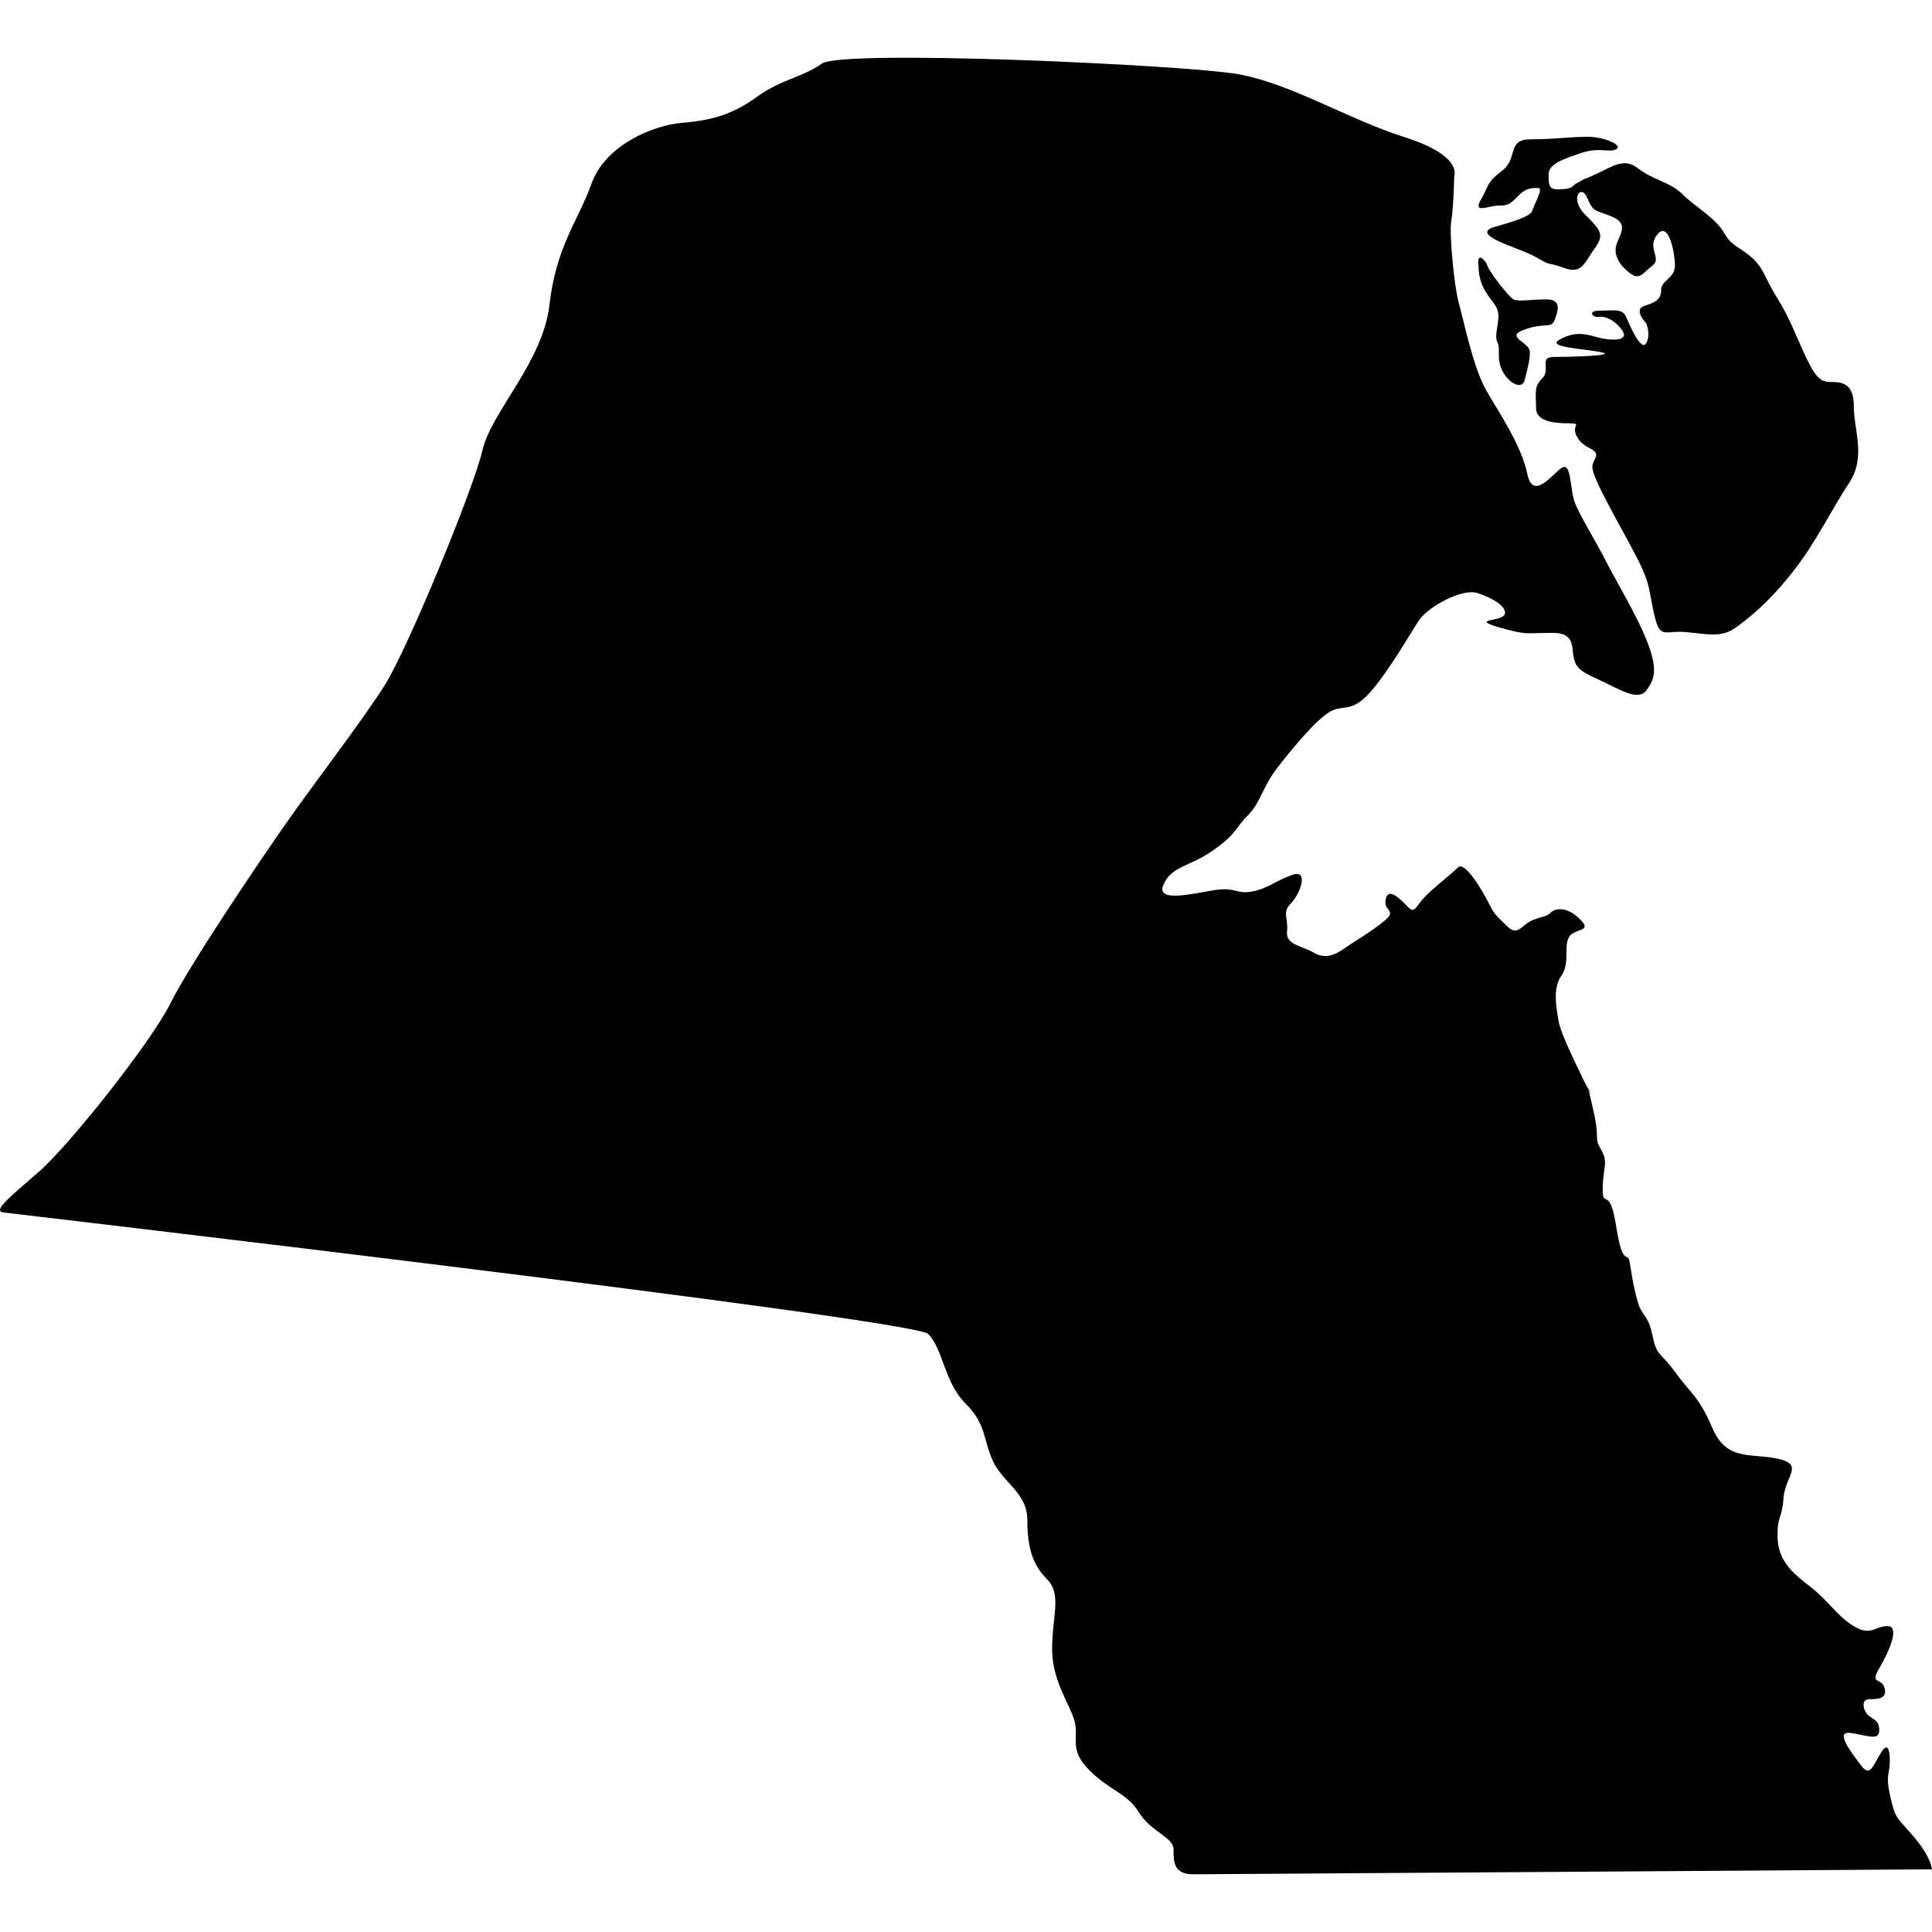 <?xml version="1.0" encoding="iso-8859-1"?>
<!-- Generator: Adobe Illustrator 16.0.3, SVG Export Plug-In . SVG Version: 6.00 Build 0)  -->
<!DOCTYPE svg PUBLIC "-//W3C//DTD SVG 1.1//EN" "http://www.w3.org/Graphics/SVG/1.1/DTD/svg11.dtd">
<svg version="1.1" xmlns="http://www.w3.org/2000/svg" xmlns:xlink="http://www.w3.org/1999/xlink" x="0px" y="0px" width="100px"
	 height="100px" viewBox="0 0 100 100" style="enable-background:new 0 0 100 100;" xml:space="preserve">
<g id="KW">
	<g>
		<path style="fill:#010101;" d="M0.19,62.759c0,0,47.082,5.517,47.853,6.286c0.77,0.77,0.834,2.502,1.924,3.592
			c1.091,1.091,0.898,1.797,1.411,2.951c0.514,1.155,1.797,1.668,1.797,3.079s0.256,2.31,1.025,3.079
			c0.771,0.77,0.257,1.925,0.257,3.592c0,1.668,0.898,2.822,1.154,3.721c0.257,0.898-0.32,1.476,0.771,2.565
			c1.09,1.091,1.925,1.154,2.565,2.181c0.642,1.027,1.796,1.284,1.796,1.925c0,0.642,0,1.283,1.026,1.283S100,96.756,100,96.756
			s-0.04-0.616-0.897-1.63c-0.858-1.014-0.976-0.936-1.209-1.911c-0.234-0.975-0.195-1.17-0.117-1.599s0.078-1.677-0.39-0.936
			c-0.469,0.74-0.586,1.325-1.054,0.701s-1.442-1.833-0.507-1.677c0.937,0.156,1.443,0.391,1.443-0.156
			c0-0.546-0.351-0.546-0.585-0.78c-0.234-0.233-0.391-0.818,0.078-0.818c0.468,0,0.936-0.039,0.779-0.585
			c-0.155-0.546-0.78-0.156-0.272-1.014c0.507-0.858,1.092-2.185,0.429-2.185s-0.858,0.546-1.755,0s-1.248-1.287-2.379-2.146
			c-1.131-0.857-1.561-1.521-1.561-2.573s0.234-0.78,0.312-1.911s1.092-1.716-0.272-2.028c-1.365-0.312-2.652,0.156-3.394-1.56
			s-1.092-1.755-1.911-2.886c-0.818-1.131-0.975-0.819-1.209-1.95c-0.233-1.131-0.546-0.937-0.779-1.794
			c-0.234-0.858-0.273-1.248-0.391-1.95c-0.116-0.702-0.351,0.351-0.701-1.872c-0.352-2.223-0.702-0.857-0.702-1.949
			c0-1.093,0.312-1.365-0.078-2.028c-0.39-0.663-0.078-0.507-0.351-1.794c-0.273-1.287-0.391-1.56-0.391-1.56
			s0.586,1.286-0.155-0.234c-0.741-1.521-1.248-2.613-1.326-3.159s-0.312-1.6,0.156-2.262c0.468-0.663,0.116-1.482,0.39-1.989
			s1.268-0.253,0.585-0.936S80.5,47,80.267,47.235c-0.234,0.233-0.352,0.156-0.937,0.39s-0.761,0.877-1.326,0.312
			s-0.624-0.546-0.936-1.17c-0.312-0.624-1.248-2.223-1.6-1.872c-0.351,0.351-1.169,0.975-1.677,1.482
			c-0.507,0.507-0.546,0.936-0.897,0.585c-0.351-0.351-1.014-1.092-1.169-0.429c-0.156,0.663,0.663,0.546-0.117,1.17
			s-1.443,0.975-1.989,1.365c-0.546,0.39-1.054,0.585-1.638,0.234c-0.585-0.351-1.443-0.39-1.365-1.092s-0.272-0.975,0.195-1.443
			c0.468-0.468,0.975-1.794,0.077-1.482c-0.896,0.312-1.247,0.702-2.066,0.858c-0.819,0.156-0.858-0.234-1.911-0.078
			c-1.053,0.156-3.12,0.702-2.691-0.273c0.43-0.975,1.287-0.897,2.535-1.755s1.17-1.17,1.833-1.833s0.741-1.443,1.521-2.457
			c0.78-1.014,1.988-2.457,2.69-2.886c0.702-0.429,1.132,0.078,2.106-1.014c0.976-1.092,2.145-3.159,2.574-3.783
			c0.429-0.624,2.184-1.638,3.003-1.365c0.818,0.273,1.521,0.702,1.403,1.092c-0.116,0.39-1.794,0.234-0.351,0.663
			c1.443,0.429,1.56,0.312,2.262,0.312s1.521-0.156,1.6,0.819s0.272,1.092,1.365,1.599c1.092,0.507,2.027,1.131,2.457,0.546
			c0.429-0.585,0.585-1.053,0.078-2.418c-0.508-1.365-1.717-3.354-2.185-4.29s-1.443-2.496-1.638-3.12
			c-0.195-0.624-0.156-1.911-0.585-1.716c-0.43,0.195-1.521,1.833-1.833,0.351c-0.312-1.482-1.404-3.081-2.105-4.29
			c-0.702-1.209-1.21-3.745-1.443-4.563c-0.234-0.819-0.507-3.627-0.39-4.251c0.116-0.624,0.155-2.34,0.155-2.34
			s0.445-1.033-2.552-1.987s-5.927-2.793-8.651-3.27c-2.725-0.477-20.437-1.294-21.526-0.545c-1.09,0.75-2.112,0.817-3.338,1.703
			c-1.227,0.886-2.248,1.226-3.883,1.362c-1.635,0.136-4.019,1.227-4.7,3.134s-1.839,3.27-2.18,6.268
			c-0.34,2.997-2.997,5.518-3.474,7.561c-0.477,2.044-3.883,10.287-5.041,12.126c-1.158,1.839-3.678,5.109-5.109,7.152
			c-1.431,2.044-4.973,7.289-5.995,9.333c-1.022,2.044-5.246,7.357-6.812,8.72C0.446,62.012-0.403,62.689,0.19,62.759z"/>
		<path style="fill:#010101;" d="M81.969,9.279c1.295-0.454,1.942-1.231,2.785-0.583c0.842,0.647,1.684,0.712,2.331,1.36
			s1.749,1.23,2.202,2.073c0.453,0.842,1.425,0.777,2.072,2.137c0.647,1.36,0.777,1.166,1.619,3.109s1.102,2.396,1.749,2.396
			s1.229,0.064,1.229,1.295c0,1.23,0.648,2.591-0.259,3.951c-0.906,1.36-1.684,3.043-2.914,4.598
			c-1.23,1.555-2.202,2.332-2.914,2.85c-0.713,0.518-1.296,0.389-2.526,0.259c-1.23-0.129-1.425,0.454-1.748-1.036
			c-0.324-1.49-0.13-1.49-1.295-3.627c-1.166-2.137-1.879-3.432-1.879-3.886c0-0.453,0.519-0.647-0.129-0.971
			c-0.648-0.324-0.777-0.777-0.777-0.971c0-0.195,0.259-0.324-0.26-0.324c-0.518,0-1.748,0-1.748-0.777
			c0-0.777-0.13-1.101,0.323-1.555c0.454-0.453-0.194-1.101,0.583-1.101s3.498-0.065,2.396-0.259
			c-1.101-0.194-2.784-0.259-2.072-0.647c0.712-0.389,1.23-0.324,1.878-0.13s1.749,0.259,1.36-0.324s-0.972-0.777-1.23-0.712
			s-0.647-0.324,0.064-0.324c0.713,0,1.166-0.129,1.36,0.324c0.194,0.454,0.777,1.813,1.036,1.36c0.259-0.453,0-1.036,0-1.036
			s-0.713-0.713-0.064-0.907c0.647-0.194,0.842-0.388,0.842-0.842c0-0.453,0.712-0.583,0.712-1.23c0-0.647-0.323-2.332-0.906-1.619
			c-0.583,0.712,0.259,1.23-0.26,1.619c-0.518,0.389-0.647,0.777-1.165,0.389c-0.519-0.389-0.842-0.906-0.713-1.425
			c0.13-0.518,0.713-1.101-0.194-1.49c-0.906-0.389-0.971-0.194-1.295-0.971s-0.939,0.032-0.13,0.842s1.036,1.037,0.519,1.749
			c-0.519,0.712-0.647,1.36-1.555,1.037c-0.906-0.324-0.712-0.13-1.166-0.389c-0.452-0.259-0.582-0.324-1.229-0.583
			c-0.647-0.259-2.396-0.842-1.23-1.166c1.165-0.324,1.878-0.583,1.942-0.842c0.065-0.259,0.583-1.166,0.323-1.166
			c-0.258,0-0.582-0.064-1.035,0.389c-0.454,0.453-0.519,0.518-1.036,0.518c-0.519,0-1.36,0.453-0.907-0.324
			c0.453-0.777,0.259-0.842,1.101-1.49c0.843-0.647,0.195-1.619,1.49-1.619s2.007-0.129,2.914-0.129
			c0.906,0,1.878,0.454,1.489,0.647c-0.389,0.194-0.842-0.129-1.813,0.194c-0.971,0.324-1.684,0.583-1.684,1.101
			s0.001,0.777,0.453,0.777c0.454,0,0.681-0.032,0.842-0.194C81.612,9.441,81.58,9.538,81.969,9.279z"/>
		<path style="fill:#010101;" d="M76.529,13.748c0,1.295,0.776,1.749,0.971,2.267s-0.194,1.295,0,1.684s-0.064,0.842,0.259,1.489
			c0.324,0.648,1.036,1.037,1.166,0.454s0.259-0.907,0.259-1.425s-1.359-0.777-0.259-1.166c1.102-0.389,1.36,0,1.555-0.519
			c0.194-0.518,0.324-1.036-0.453-1.036s-1.425,0.13-1.685,0c-0.259-0.129-1.295-1.489-1.359-1.749
			C76.917,13.489,76.418,12.965,76.529,13.748z"/>
	</g>
</g>
<g id="Layer_1">
</g>
</svg>
